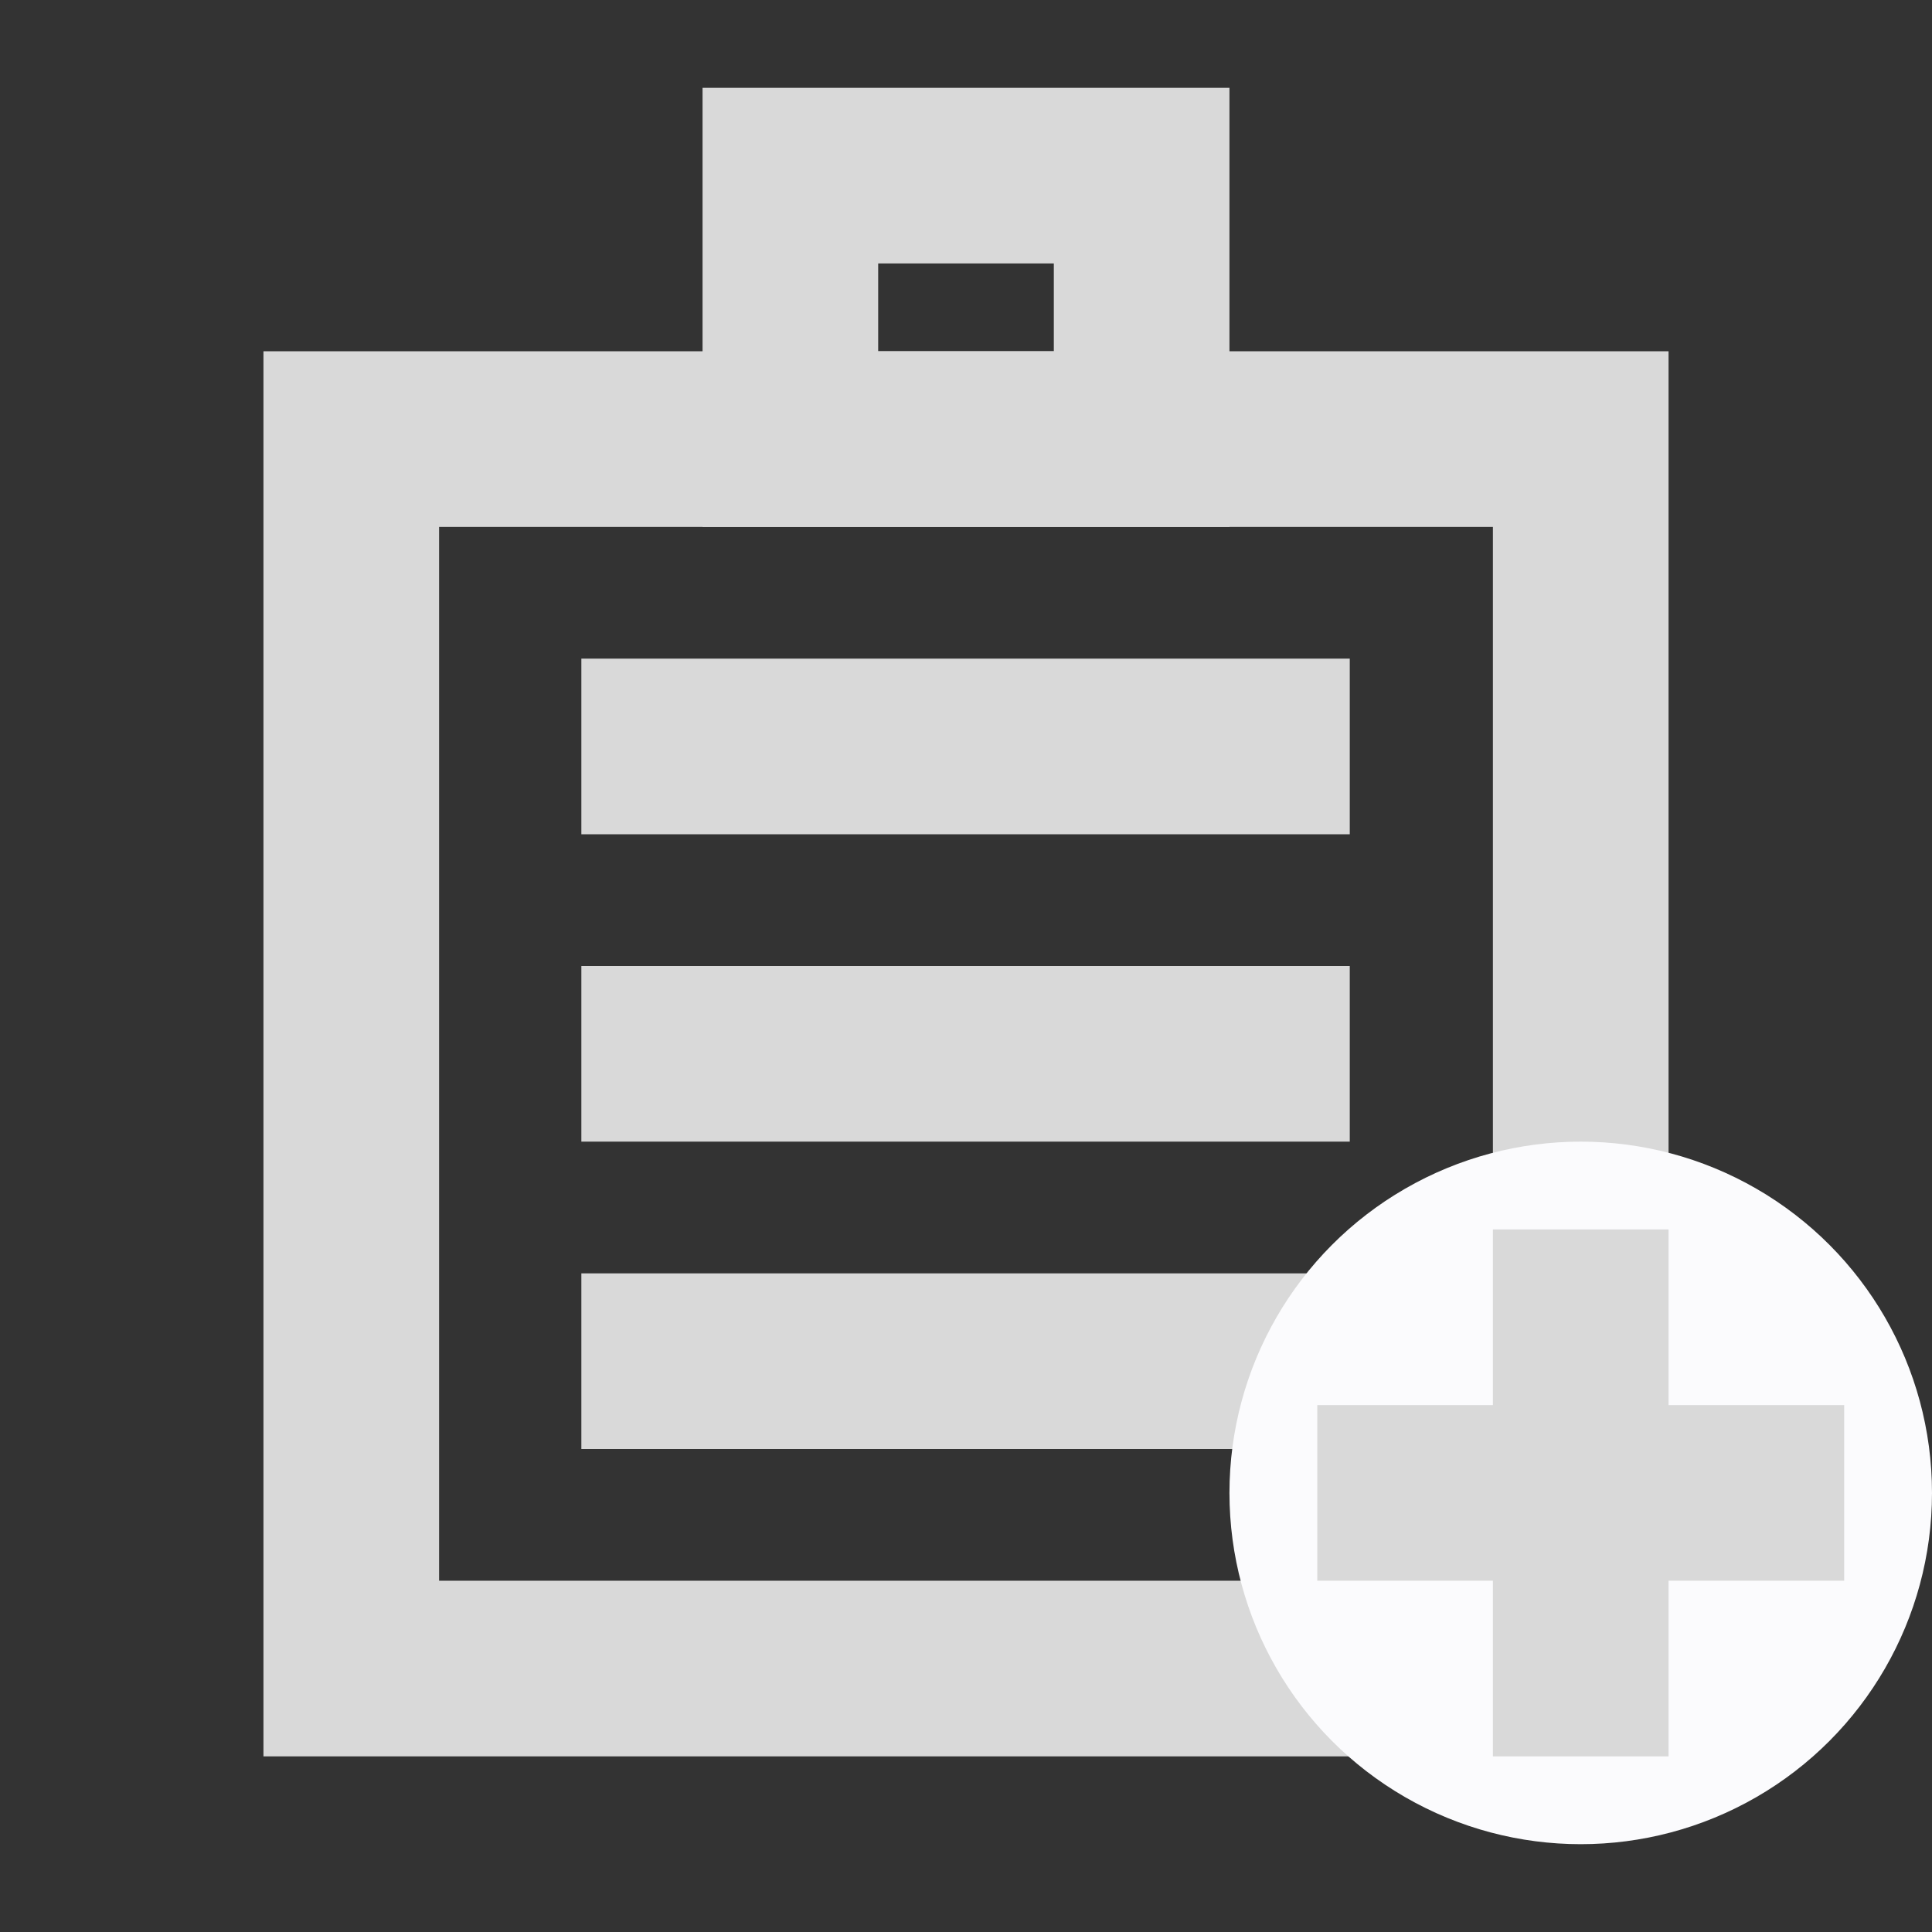 <svg id="visual" xmlns="http://www.w3.org/2000/svg" viewBox="0 0 22 22"><rect x="0" y="0" width="22" height="22" fill="#333333" stroke="none"/><defs><style>.cls-1{fill:none;stroke:#d9d9d9;stroke-miterlimit:10;stroke-width:2px;}.cls-2{fill:#fbfbfd;}</style></defs><rect class="cls-1" x="4" y="5" width="14" height="14"/><line class="cls-1" x1="6.62" y1="8.5" x2="15.37" y2="8.5"/><line class="cls-1" x1="6.62" y1="12" x2="15.37" y2="12"/><line class="cls-1" x1="6.62" y1="15.5" x2="15.37" y2="15.5"/><rect class="cls-1" x="9" y="2" width="4" height="3"/><circle class="cls-2" cx="18" cy="17" r="4"/><line class="cls-1" x1="18" y1="14" x2="18" y2="20"/><line class="cls-1" x1="21" y1="17" x2="15" y2="17"/></svg>